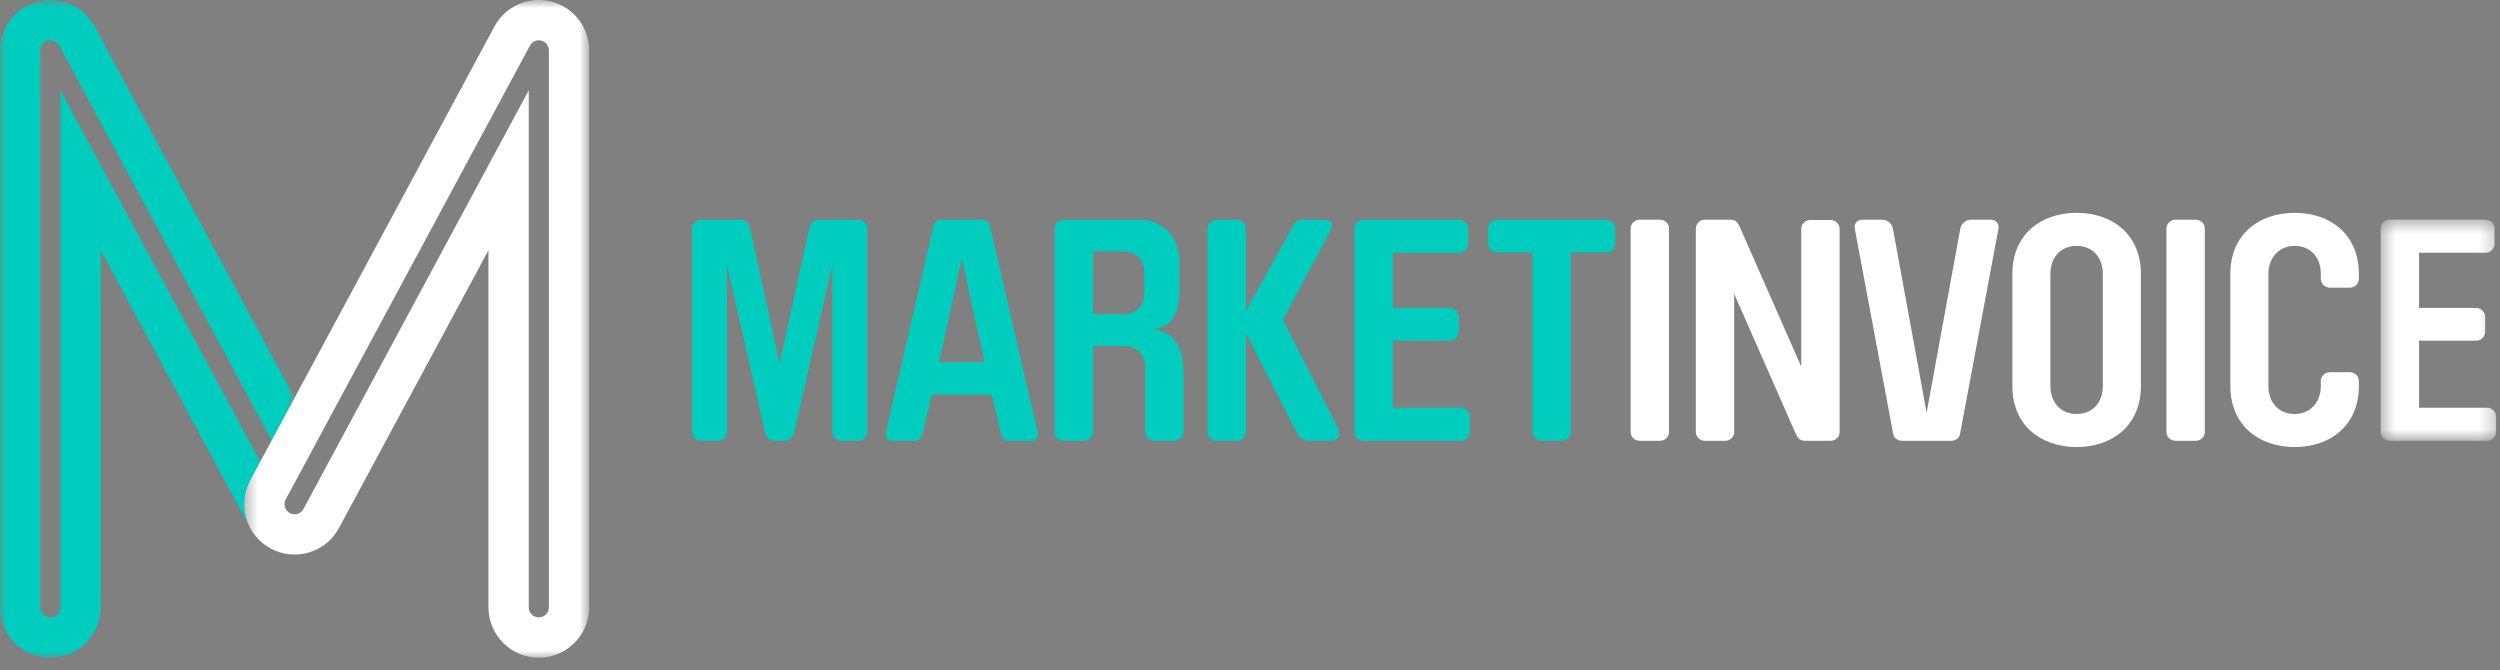 <?xml version="1.0" encoding="UTF-8" standalone="no"?>
<svg width="179px" height="48px" viewBox="0 0 179 48" version="1.1" xmlns="http://www.w3.org/2000/svg" xmlns:xlink="http://www.w3.org/1999/xlink">
    <rect x="0" y="0" width="179" height="48" fill="#808080" stroke="none"/>
    <!-- Generator: Sketch 47.1 (45422) - http://www.bohemiancoding.com/sketch -->
    <title>logo</title>
    <desc>Created with Sketch.</desc>
    <defs>
        <polygon id="path-1" points="21.093 0.91 0 0.91 0 48 10.546 48 21.093 48"></polygon>
        <polygon id="path-3" points="0.485 0.91 25.186 0.91 25.186 48 0.485 48"></polygon>
        <polygon id="path-5" points="8.72 0.483 8.72 16.315 0.457 16.315 0.457 0.483"></polygon>
    </defs>
    <g id="Page-1" stroke="none" stroke-width="1" fill="none" fill-rule="evenodd">
        <g id="logo" transform="translate(0, -1)">
            <g id="Page-1">
                <path d="M17.917,38.809 C17.921,38.816 17.925,38.822 17.928,38.829 C17.921,38.816 17.914,38.804 17.907,38.791 L17.917,38.809 Z" id="Fill-1" fill="#163863" fill-rule="nonzero"></path>
                <g id="Group-5" transform="translate(0, 0.09)">
                    <g id="Fill-3-Clipped">
                        <g>
                            <mask id="mask-2" fill="white">
                                <use xlink:href="#path-1"></use>
                            </mask>
                            <g id="path-1"></g>
                            <path d="M3.607,48 C5.599,48 7.214,46.385 7.214,44.393 L7.214,18.83 L17.897,38.682 C17.362,37.657 17.328,36.394 17.917,35.3 L18.635,33.965 L4.328,7.379 L4.328,44.393 C4.328,44.791 4.005,45.115 3.607,45.115 C3.209,45.115 2.886,44.791 2.886,44.393 L2.886,4.517 C2.886,4.186 3.11,3.898 3.431,3.817 C3.751,3.736 4.086,3.884 4.242,4.175 L19.455,32.442 L21.093,29.398 L6.783,2.808 C6,1.352 4.328,0.615 2.726,1.019 C1.123,1.423 -0,2.864 -0,4.517 L-0,44.393 C-0,46.385 1.615,48 3.607,48" id="Fill-3" fill="#00CDBE" fill-rule="nonzero" mask="url(#mask-2)"></path>
                        </g>
                    </g>
                </g>
                <g id="Group-8" transform="translate(17, 0.09)">
                    <g id="Fill-6-Clipped">
                        <g>
                            <mask id="mask-4" fill="white">
                                <use xlink:href="#path-3"></use>
                            </mask>
                            <g id="path-3"></g>
                            <path d="M20.858,44.393 L20.858,7.379 L4.729,37.351 C4.54,37.701 4.101,37.833 3.751,37.644 C3.401,37.455 3.268,37.018 3.458,36.667 L20.944,4.175 C21.101,3.884 21.434,3.736 21.756,3.817 C22.076,3.898 22.3,4.186 22.3,4.517 L22.3,44.393 C22.3,44.791 21.977,45.114 21.578,45.114 C21.18,45.114 20.858,44.791 20.858,44.393 M25.186,44.393 L25.186,4.517 C25.186,2.864 24.062,1.423 22.46,1.019 C20.858,0.615 19.186,1.352 18.402,2.807 L0.916,35.3 C-0.028,37.054 0.629,39.241 2.384,40.185 C4.138,41.129 6.325,40.472 7.269,38.718 L17.973,18.83 L17.973,44.393 C17.973,46.385 19.587,48 21.578,48 C23.57,48 25.186,46.385 25.186,44.393" id="Fill-6" fill="#FFFFFF" fill-rule="nonzero" mask="url(#mask-4)"></path>
                        </g>
                    </g>
                </g>
            </g>
            <g id="Page-1" transform="translate(17, 16)">
                <path d="M0.976,22.934 C0.98,22.942 0.984,22.948 0.987,22.954 C0.98,22.942 0.973,22.93 0.966,22.916 L0.976,22.934 Z" id="Fill-1" fill="#133764" fill-rule="nonzero"></path>
                <path d="M44.451,0.729 L41.593,0.729 C41.235,0.729 41.012,1.02 40.945,1.354 L38.824,11.001 L36.702,1.354 C36.635,1.02 36.412,0.729 36.054,0.729 L33.196,0.729 C32.839,0.729 32.548,1.02 32.548,1.354 L32.548,15.936 C32.548,16.271 32.839,16.562 33.196,16.562 L34.402,16.562 C34.759,16.562 35.05,16.271 35.05,15.936 L35.05,3.967 L37.774,15.936 C37.841,16.271 38.064,16.562 38.422,16.562 L39.226,16.562 C39.583,16.562 39.806,16.271 39.873,15.936 L42.597,3.967 L42.597,15.936 C42.597,16.271 42.888,16.562 43.245,16.562 L44.451,16.562 C44.808,16.562 45.099,16.271 45.099,15.936 L45.099,1.354 C45.099,1.02 44.808,0.729 44.451,0.729" id="Fill-6" fill="#00CDBE" fill-rule="nonzero"></path>
                <path d="M50.234,10.935 L51.864,3.521 L53.494,10.935 L50.234,10.935 Z M53.874,1.132 C53.829,0.908 53.628,0.73 53.36,0.73 L50.368,0.73 C50.1,0.73 49.899,0.908 49.854,1.132 L46.482,15.714 C46.438,15.892 46.415,16.071 46.415,16.094 C46.415,16.339 46.616,16.562 46.907,16.562 L48.559,16.562 C48.827,16.562 48.983,16.339 49.05,16.071 L49.72,13.257 L54.008,13.257 L54.678,16.071 C54.745,16.339 54.901,16.562 55.169,16.562 L56.822,16.562 C57.112,16.562 57.313,16.339 57.313,16.094 C57.313,16.071 57.291,15.892 57.246,15.714 L53.874,1.132 Z" id="Fill-8" fill="#00CDBE" fill-rule="nonzero"></path>
                <path d="M64.927,6.022 C64.927,6.915 64.346,7.496 63.453,7.496 L61.265,7.496 L61.265,3.008 L63.453,3.008 C64.346,3.008 64.927,3.588 64.927,4.459 L64.927,6.022 Z M65.53,8.59 C66.981,8.434 67.45,7.295 67.45,5.866 L67.45,3.632 C67.45,2.092 66.334,0.73 64.614,0.73 L59.166,0.73 C58.808,0.73 58.518,1.02 58.518,1.355 L58.518,15.937 C58.518,16.272 58.808,16.562 59.166,16.562 L60.617,16.562 C60.974,16.562 61.265,16.272 61.265,15.937 L61.265,9.774 L63.453,9.774 C64.346,9.774 64.994,10.355 64.994,11.248 L64.994,15.937 C64.994,16.272 65.284,16.562 65.642,16.562 L67.093,16.562 C67.45,16.562 67.741,16.272 67.741,15.937 L67.741,11.694 C67.741,10.198 67.316,8.769 65.53,8.59 L65.53,8.59 Z" id="Fill-10" fill="#00CDBE" fill-rule="nonzero"></path>
                <path d="M74.863,7.898 L78.235,1.579 C78.324,1.4 78.369,1.221 78.369,1.109 C78.369,0.774 78.034,0.73 77.699,0.73 L76.181,0.73 C75.823,0.73 75.667,1.02 75.488,1.355 L72.205,7.273 L72.205,1.355 C72.205,1.02 71.915,0.73 71.558,0.73 L70.106,0.73 C69.749,0.73 69.459,1.02 69.459,1.355 L69.459,15.937 C69.459,16.272 69.749,16.563 70.106,16.563 L71.558,16.563 C71.915,16.563 72.205,16.272 72.205,15.937 L72.205,8.858 L75.823,15.915 C75.98,16.228 76.248,16.563 76.582,16.563 L78.235,16.563 C78.637,16.563 78.883,16.362 78.883,16.049 C78.883,15.937 78.883,15.825 78.816,15.692 L74.863,7.898 Z" id="Fill-12" fill="#00CDBE" fill-rule="nonzero"></path>
                <path d="M87.613,14.195 L82.722,14.195 L82.722,9.394 L86.831,9.394 C87.166,9.394 87.457,9.104 87.457,8.747 L87.457,7.697 C87.457,7.34 87.166,7.049 86.831,7.049 L82.722,7.049 L82.722,3.097 L87.501,3.097 C87.836,3.097 88.127,2.806 88.127,2.449 L88.127,1.377 C88.127,1.02 87.836,0.73 87.501,0.73 L80.623,0.73 C80.266,0.73 79.976,1.02 79.976,1.355 L79.976,15.937 C79.976,16.272 80.266,16.562 80.623,16.562 L87.613,16.562 C87.948,16.562 88.238,16.272 88.238,15.915 L88.238,14.843 C88.238,14.486 87.948,14.195 87.613,14.195" id="Fill-14" fill="#00CDBE" fill-rule="nonzero"></path>
                <path d="M98.019,0.729 L90.181,0.729 C89.846,0.729 89.555,1.02 89.555,1.377 L89.555,2.426 C89.555,2.784 89.846,3.074 90.181,3.074 L92.726,3.074 L92.726,15.936 C92.726,16.271 93.017,16.562 93.374,16.562 L94.825,16.562 C95.183,16.562 95.473,16.271 95.473,15.936 L95.473,3.074 L98.019,3.074 C98.354,3.074 98.644,2.784 98.644,2.426 L98.644,1.377 C98.644,1.02 98.354,0.729 98.019,0.729" id="Fill-16" fill="#00CDBE" fill-rule="nonzero"></path>
                <path d="M101.854,0.729 L100.403,0.729 C100.045,0.729 99.755,1.02 99.755,1.354 L99.755,15.936 C99.755,16.271 100.045,16.562 100.403,16.562 L101.854,16.562 C102.212,16.562 102.502,16.271 102.502,15.936 L102.502,1.354 C102.502,1.02 102.212,0.729 101.854,0.729" id="Fill-21" fill="#FFFFFF" fill-rule="nonzero"></path>
                <path d="M114.069,0.752 L112.618,0.752 C112.26,0.752 111.97,1.043 111.97,1.377 L111.97,11.248 L107.615,1.355 C107.481,1.043 107.347,0.73 106.901,0.73 L105.069,0.73 C104.712,0.73 104.422,1.02 104.422,1.355 L104.422,15.937 C104.422,16.272 104.712,16.563 105.069,16.563 L106.521,16.563 C106.879,16.563 107.169,16.272 107.169,15.937 L107.169,6.044 L111.523,15.937 C111.657,16.25 111.791,16.563 112.238,16.563 L114.069,16.563 C114.426,16.563 114.717,16.272 114.717,15.937 L114.717,1.377 C114.717,1.043 114.426,0.752 114.069,0.752" id="Fill-23" fill="#FFFFFF" fill-rule="nonzero"></path>
                <path d="M125.546,0.729 L124.117,0.729 C123.76,0.729 123.425,1.02 123.357,1.377 L120.946,14.552 L118.534,1.377 C118.467,1.02 118.132,0.729 117.775,0.729 L116.346,0.729 C116.033,0.729 115.787,0.952 115.787,1.265 C115.787,1.287 115.81,1.421 115.832,1.533 L118.557,16.093 C118.601,16.361 118.892,16.562 119.182,16.562 L122.71,16.562 C123,16.562 123.291,16.361 123.335,16.093 L126.06,1.533 C126.082,1.421 126.104,1.287 126.104,1.265 C126.104,0.952 125.859,0.729 125.546,0.729" id="Fill-25" fill="#FFFFFF" fill-rule="nonzero"></path>
                <path d="M133.562,12.654 C133.562,13.815 132.825,14.642 131.686,14.642 C130.548,14.642 129.81,13.815 129.81,12.654 L129.81,4.593 C129.81,3.432 130.548,2.605 131.686,2.605 C132.825,2.605 133.562,3.432 133.562,4.593 L133.562,12.654 Z M131.686,0.238 C129.118,0.238 127.086,1.801 127.086,4.593 L127.086,12.654 C127.086,15.446 129.118,17.009 131.686,17.009 C134.255,17.009 136.287,15.446 136.287,12.654 L136.287,4.593 C136.287,1.801 134.255,0.238 131.686,0.238 L131.686,0.238 Z" id="Fill-27" fill="#FFFFFF" fill-rule="nonzero"></path>
                <path d="M140.216,0.729 L138.765,0.729 C138.407,0.729 138.117,1.02 138.117,1.354 L138.117,15.936 C138.117,16.271 138.407,16.562 138.765,16.562 L140.216,16.562 C140.574,16.562 140.864,16.271 140.864,15.936 L140.864,1.354 C140.864,1.02 140.574,0.729 140.216,0.729" id="Fill-29" fill="#FFFFFF" fill-rule="nonzero"></path>
                <path d="M147.295,0.238 C144.727,0.238 142.695,1.801 142.695,4.592 L142.695,12.654 C142.695,15.445 144.727,17.008 147.295,17.008 C149.863,17.008 151.895,15.445 151.895,12.654 L151.895,12.274 C151.895,11.939 151.605,11.649 151.248,11.649 L149.818,11.649 C149.461,11.649 149.171,11.939 149.171,12.274 L149.171,12.654 C149.171,13.793 148.412,14.642 147.295,14.642 C146.156,14.642 145.419,13.815 145.419,12.654 L145.419,4.592 C145.419,3.454 146.179,2.605 147.295,2.605 C148.434,2.605 149.171,3.431 149.171,4.592 L149.171,4.972 C149.171,5.307 149.461,5.597 149.818,5.597 L151.248,5.597 C151.605,5.597 151.895,5.307 151.895,4.972 L151.895,4.592 C151.895,1.801 149.863,0.238 147.295,0.238" id="Fill-31" fill="#FFFFFF" fill-rule="nonzero"></path>
                <g id="Group-35" transform="translate(153, 0.247)">
                    <g id="Fill-33-Clipped">
                        <g>
                            <mask id="mask-6" fill="white">
                                <use xlink:href="#path-5"></use>
                            </mask>
                            <g id="path-7"></g>
                            <path d="M8.095,13.948 L3.204,13.948 L3.204,9.147 L7.313,9.147 C7.648,9.147 7.938,8.857 7.938,8.5 L7.938,7.45 C7.938,7.093 7.648,6.802 7.313,6.802 L3.204,6.802 L3.204,2.85 L7.983,2.85 C8.318,2.85 8.608,2.559 8.608,2.202 L8.608,1.13 C8.608,0.773 8.318,0.483 7.983,0.483 L1.105,0.483 C0.748,0.483 0.457,0.773 0.457,1.108 L0.457,15.69 C0.457,16.025 0.748,16.315 1.105,16.315 L8.095,16.315 C8.43,16.315 8.72,16.025 8.72,15.668 L8.72,14.596 C8.72,14.239 8.43,13.948 8.095,13.948" id="Fill-33" fill="#FFFFFF" fill-rule="nonzero" mask="url(#mask-6)"></path>
                        </g>
                    </g>
                </g>
            </g>
        </g>
    </g>
</svg>